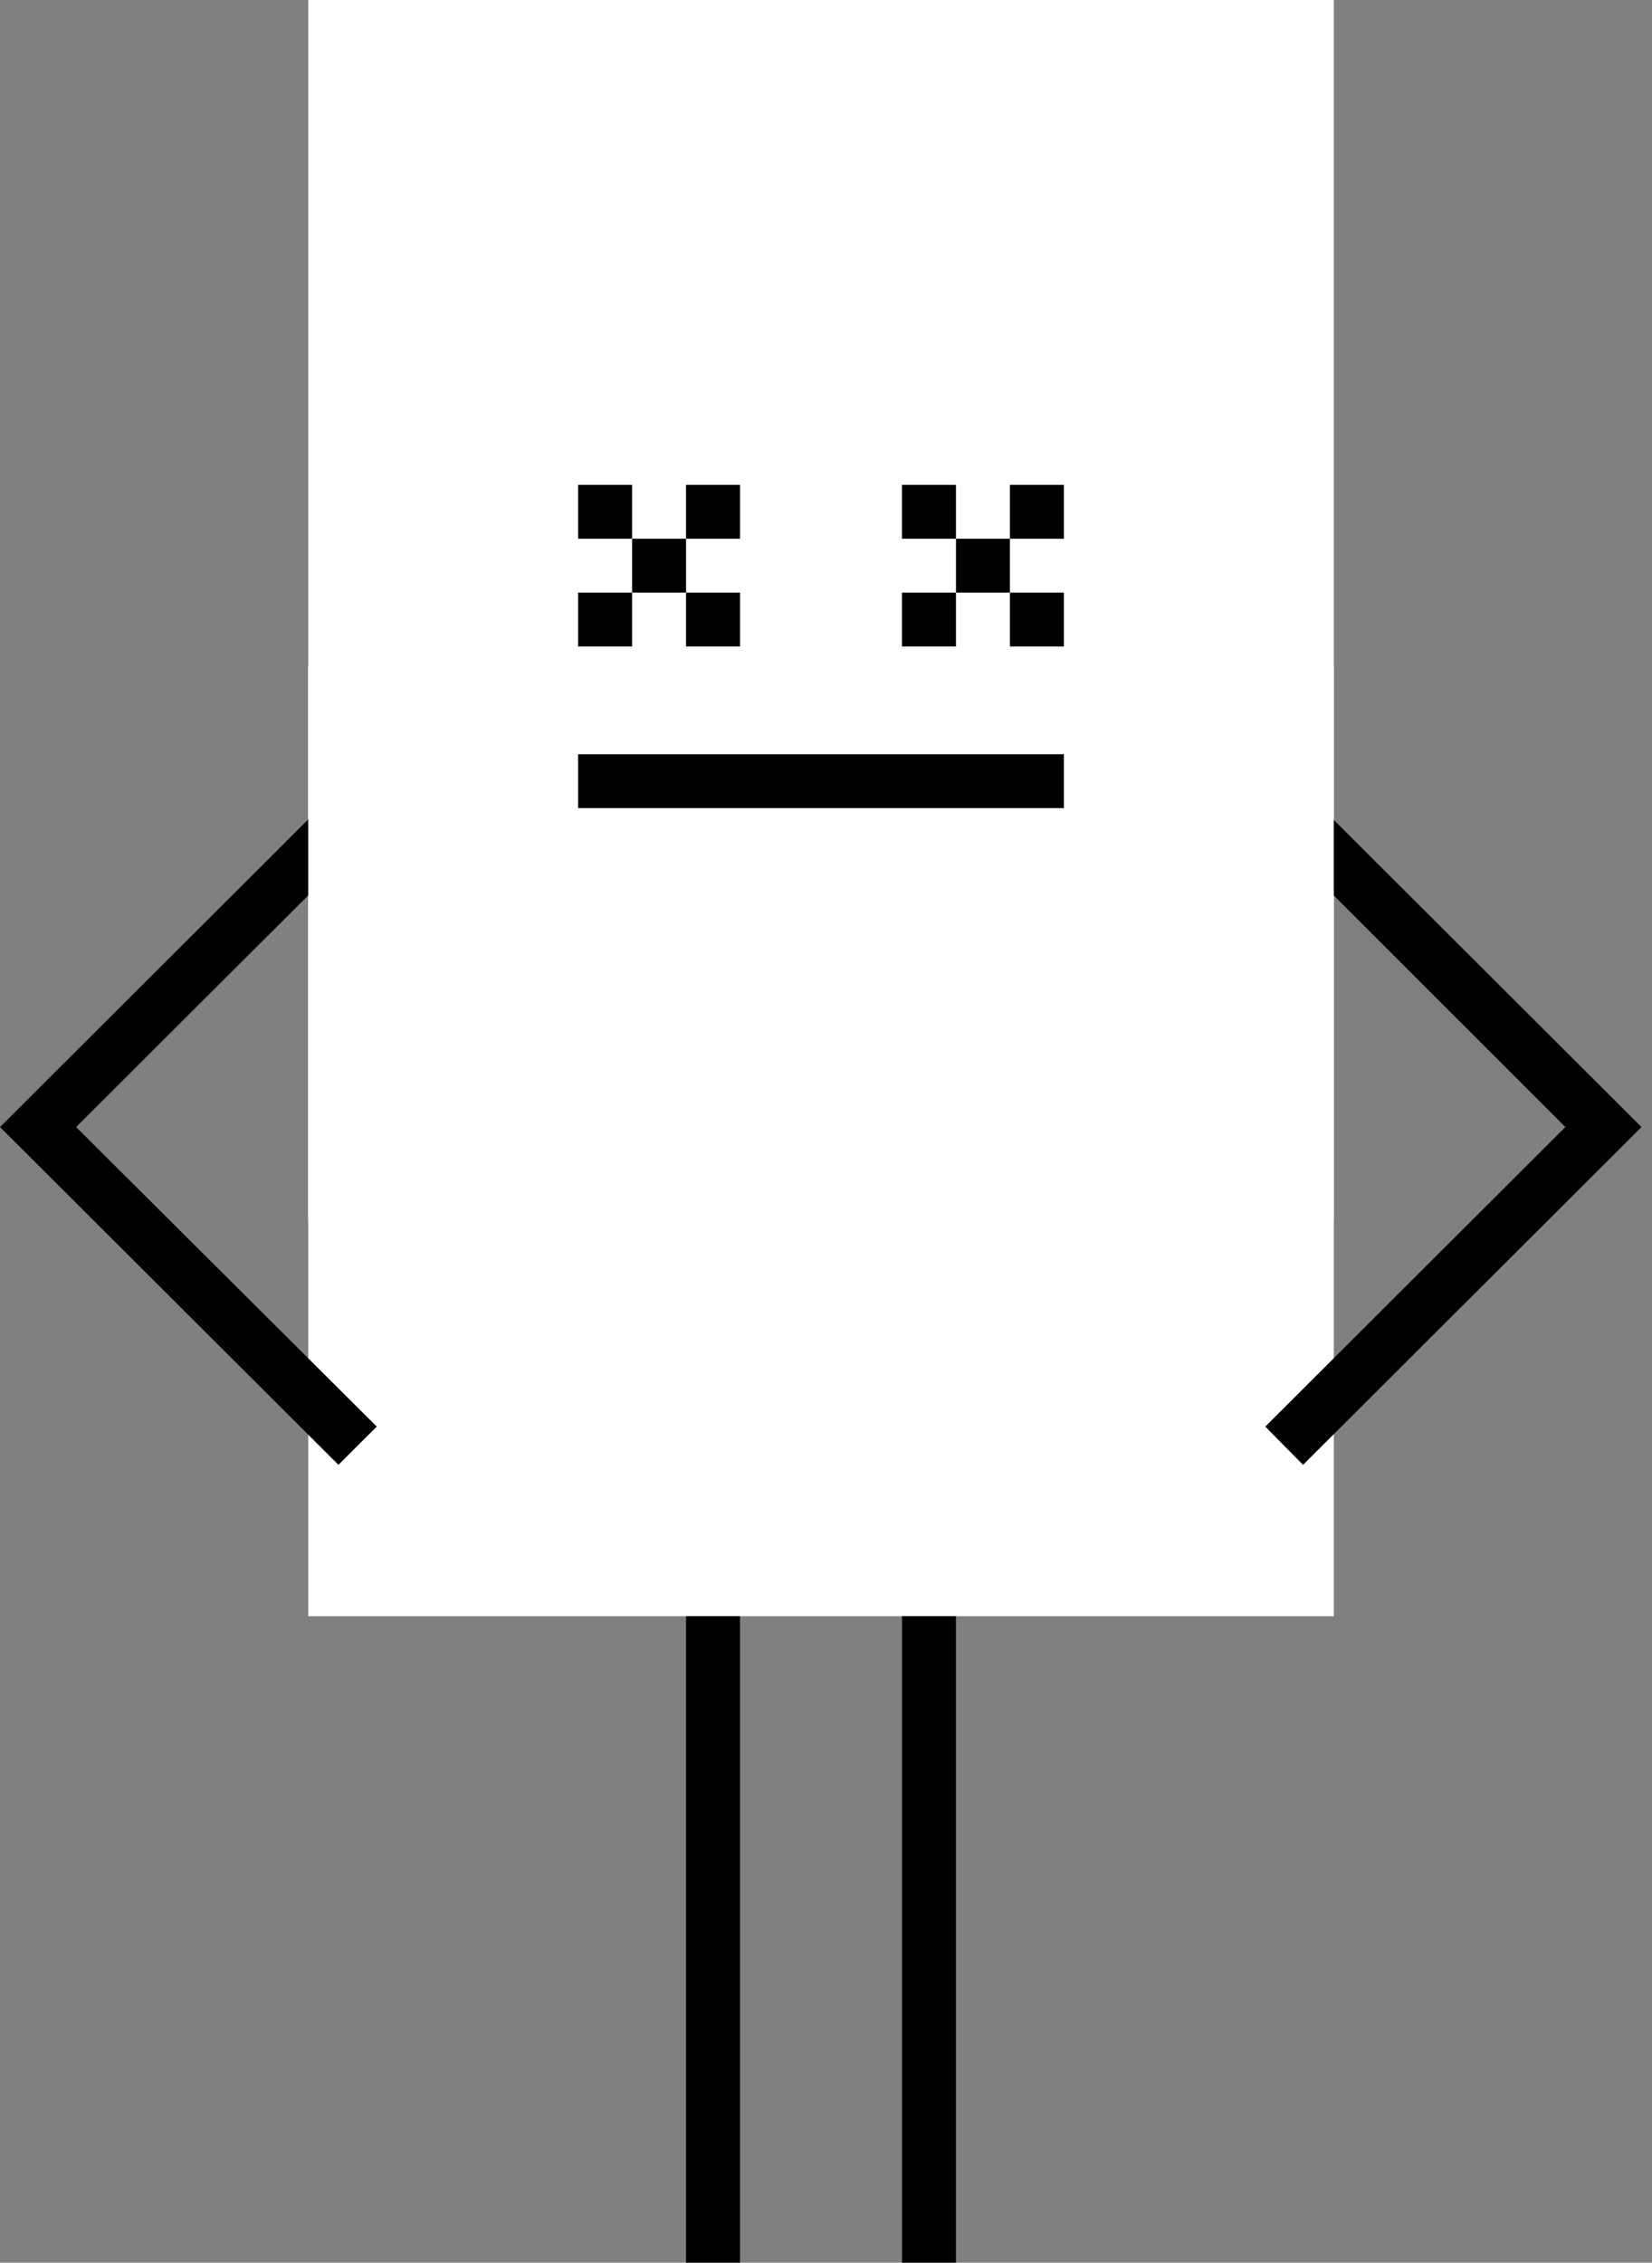 <svg width="157" height="215" viewBox="0 0 157 215" fill="none" xmlns="http://www.w3.org/2000/svg">
<rect x="0" y="0" width="157" height="215" fill="#808080" stroke="none"/>
<path d="M126.761 0H29.293V153.571H126.761V0Z" fill="white"/>
<path d="M60.071 46.071H54.941V51.19H60.071V46.071Z" fill="black"/>
<path d="M65.2 51.19H60.07V56.309H65.2V51.19Z" fill="black"/>
<path d="M70.329 56.31H65.199V61.429H70.329V56.31Z" fill="black"/>
<path d="M60.071 56.31H54.941V61.429H60.071V56.31Z" fill="black"/>
<path d="M70.329 46.071H65.199V51.19H70.329V46.071Z" fill="black"/>
<path d="M90.849 46.071H85.719V51.19H90.849V46.071Z" fill="black"/>
<path d="M95.981 51.19H90.852V56.309H95.981V51.19Z" fill="black"/>
<path d="M101.11 56.31H95.981V61.429H101.11V56.31Z" fill="black"/>
<path d="M90.849 56.31H85.719V61.429H90.849V56.31Z" fill="black"/>
<path d="M101.11 46.071H95.981V51.19H101.11V46.071Z" fill="black"/>
<path d="M101.11 71.667H54.941V76.786H101.11V71.667Z" fill="black"/>
<path d="M70.329 153.571H65.199V215H70.329V153.571Z" fill="black"/>
<path d="M90.849 153.571H85.719V215H90.849V153.571Z" fill="black"/>
<path d="M120.246 78.578L148.768 107.091L120.246 135.552L123.837 139.187L156.001 107.091L123.837 74.994L120.246 78.578Z" fill="black"/>
<path d="M32.164 74.994L0 107.091L32.164 139.187L35.807 135.552L7.233 107.091L35.807 78.578L32.164 74.994Z" fill="black"/>
<path d="M41.348 63.322H29.293V115.946H41.348V63.322Z" fill="white"/>
<path d="M126.758 63.322H114.703V115.946H126.758V63.322Z" fill="white"/>
</svg>
